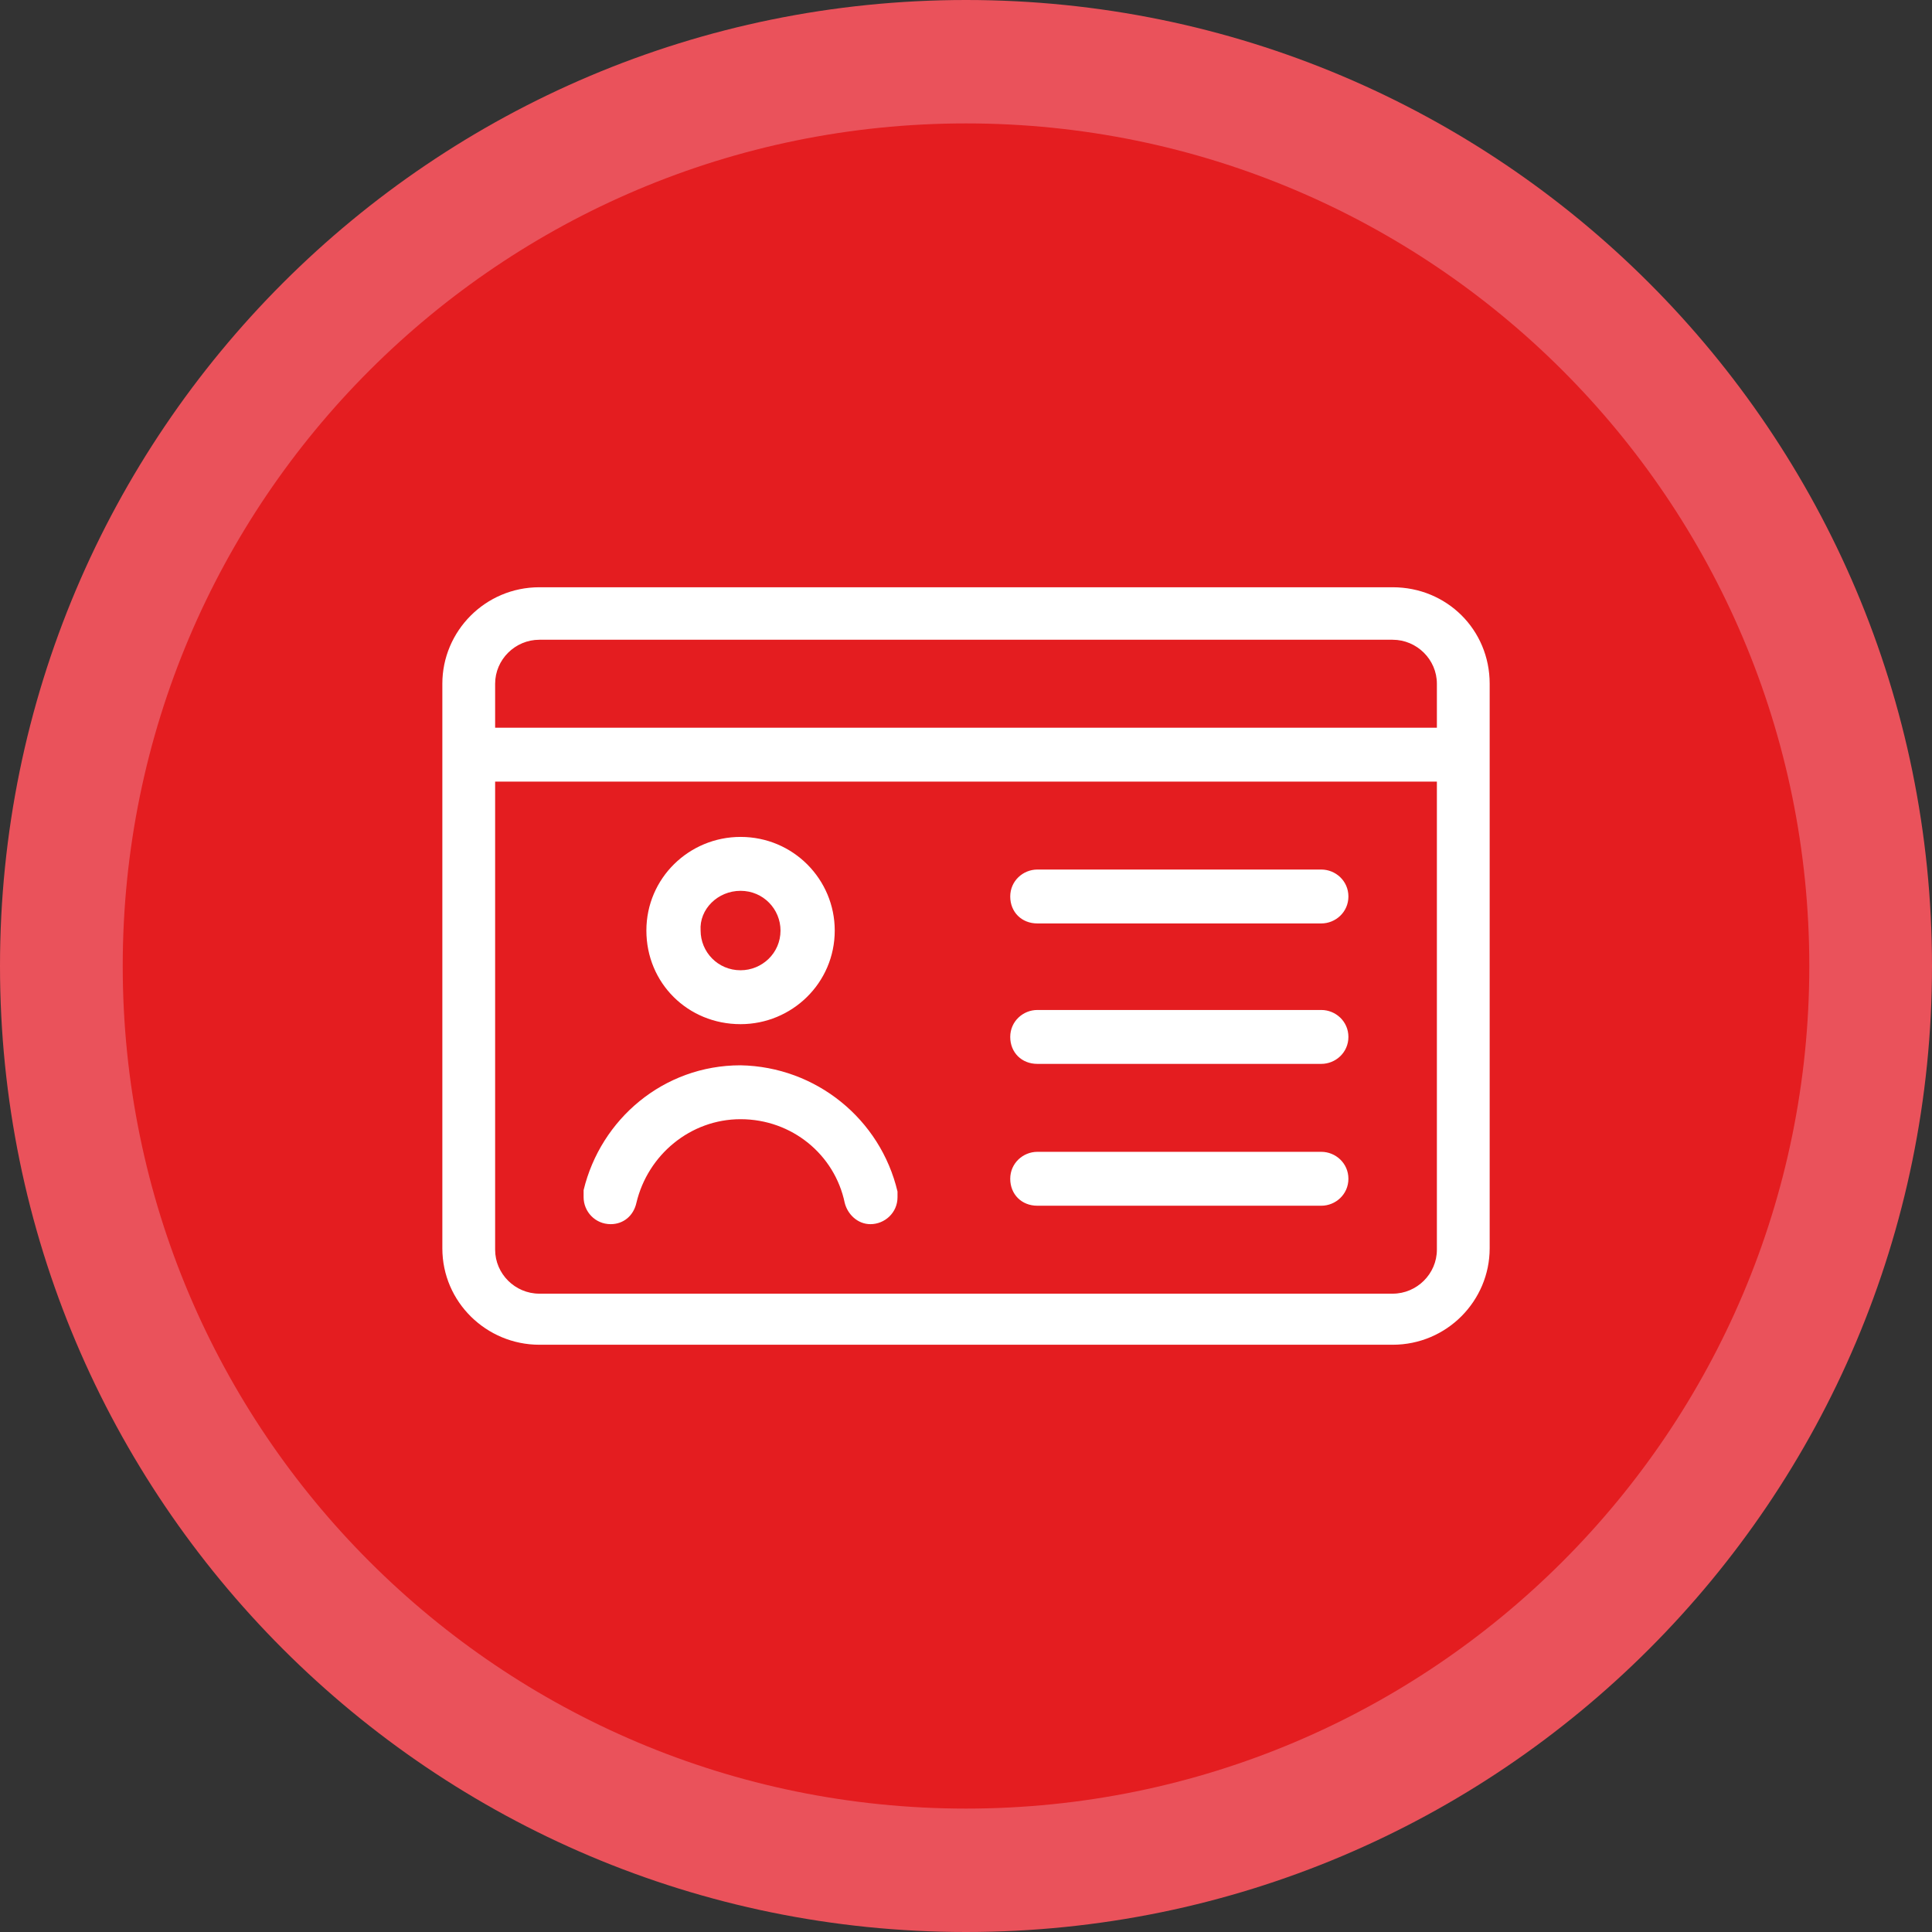 <svg width="136" height="136" viewBox="0 0 136 136" fill="none" xmlns="http://www.w3.org/2000/svg">
<rect x="0" y="0" width="136" height="136" fill="#333333" stroke="none"/>
<path d="M68 136C105.555 136 136 105.555 136 68C136 30.445 105.555 0 68 0C30.445 0 0 30.445 0 68C0 105.555 30.445 136 68 136Z" fill="#EA525B"/>
<path d="M68.001 127.313C100.785 127.313 127.363 100.758 127.363 68C127.363 35.242 100.785 8.687 68.001 8.687C35.216 8.687 8.639 35.242 8.639 68C8.639 100.758 35.216 127.313 68.001 127.313Z" fill="#E41D20"/>
<path d="M98.033 41.339H37.968C34.151 41.339 31.138 44.435 31.138 48.129V87.871C31.138 91.665 34.251 94.661 37.968 94.661H98.033C101.85 94.661 104.863 91.566 104.863 87.871V48.129C104.863 44.335 101.85 41.339 98.033 41.339ZM37.968 45.034H98.033C99.74 45.034 101.147 46.432 101.147 48.129V51.225H34.854V48.129C34.854 46.432 36.26 45.034 37.968 45.034ZM98.033 91.066H37.968C36.26 91.066 34.854 89.668 34.854 87.971V55.019H101.147V87.971C101.147 89.668 99.74 91.066 98.033 91.066ZM52.13 72.094C55.746 72.094 58.76 69.198 58.76 65.504C58.76 61.909 55.847 58.913 52.13 58.913C48.514 58.913 45.501 61.809 45.501 65.504C45.501 69.198 48.414 72.094 52.13 72.094ZM52.13 62.708C53.737 62.708 54.943 64.006 54.943 65.504C54.943 67.101 53.637 68.3 52.13 68.3C50.523 68.3 49.318 67.002 49.318 65.504C49.217 64.006 50.523 62.708 52.13 62.708ZM52.13 74.99C46.706 74.99 42.287 78.784 41.082 83.777V83.877C41.082 83.977 41.082 84.176 41.082 84.276C41.082 85.275 41.885 86.173 42.99 86.173C43.894 86.173 44.597 85.574 44.798 84.675C45.602 81.281 48.615 78.784 52.13 78.784C55.746 78.784 58.76 81.281 59.463 84.675C59.664 85.474 60.367 86.173 61.271 86.173C62.275 86.173 63.179 85.375 63.179 84.276C63.179 84.176 63.179 83.977 63.179 83.877C61.974 78.784 57.454 75.09 52.13 74.99ZM93.011 61.21H73.022C72.018 61.21 71.114 62.009 71.114 63.107C71.114 64.206 71.918 65.004 73.022 65.004H93.011C94.015 65.004 94.919 64.206 94.919 63.107C94.919 62.009 94.015 61.21 93.011 61.21ZM93.011 71.096H73.022C72.018 71.096 71.114 71.894 71.114 72.993C71.114 74.091 71.918 74.89 73.022 74.89H93.011C94.015 74.89 94.919 74.091 94.919 72.993C94.919 71.894 94.015 71.096 93.011 71.096ZM93.011 81.081H73.022C72.018 81.081 71.114 81.88 71.114 82.978C71.114 84.076 71.918 84.875 73.022 84.875H93.011C94.015 84.875 94.919 84.076 94.919 82.978C94.919 81.88 94.015 81.081 93.011 81.081Z" fill="white"/>
</svg>
